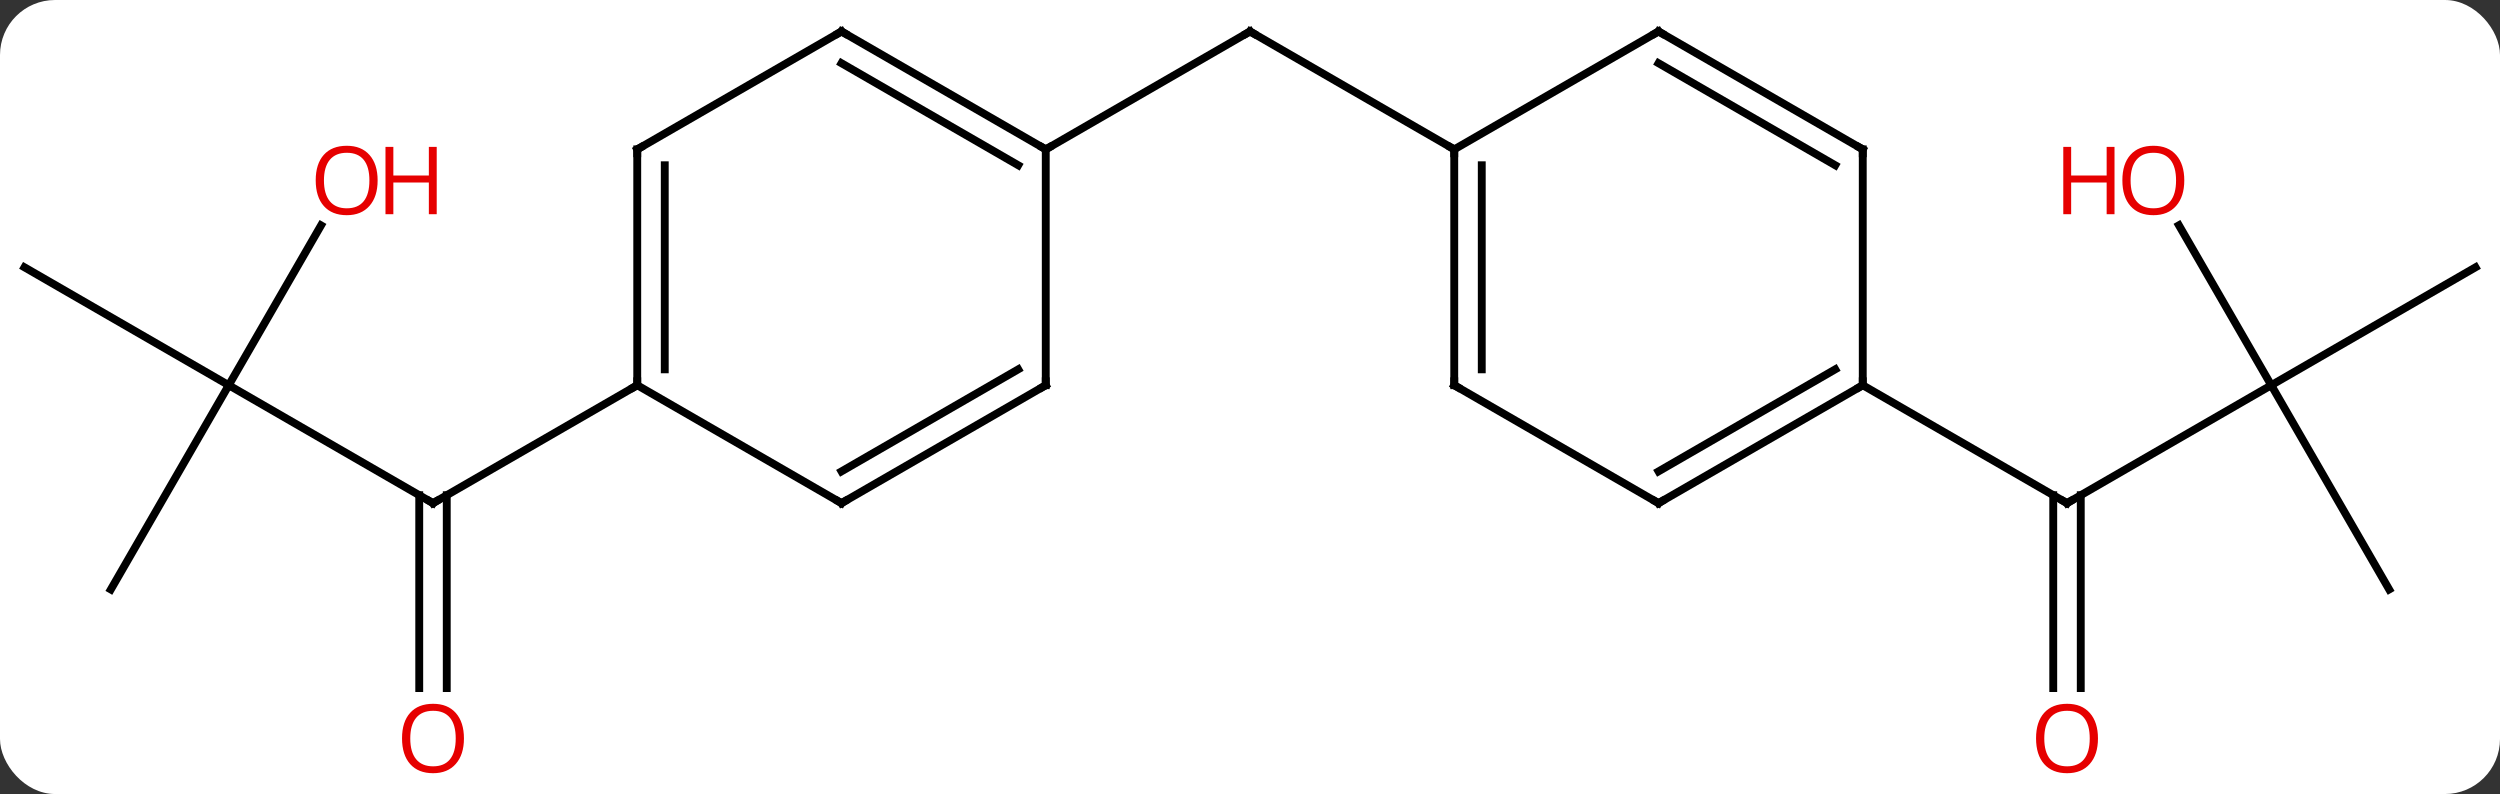 <svg width="318" viewBox="0 0 318 101" style="fill-opacity:1; color-rendering:auto; color-interpolation:auto; text-rendering:auto; stroke:black; stroke-linecap:square; stroke-miterlimit:10; shape-rendering:auto; stroke-opacity:1; fill:black; stroke-dasharray:none; font-weight:normal; stroke-width:1; font-family:'Open Sans'; font-style:normal; stroke-linejoin:miter; font-size:12; stroke-dashoffset:0; image-rendering:auto;" height="101" class="cas-substance-image" xmlns:xlink="http://www.w3.org/1999/xlink" xmlns="http://www.w3.org/2000/svg"><rect x="0" y="0" width="318" height="101" fill="#333333" stroke="none"/><svg class="cas-substance-single-component"><rect y="0" x="0" width="318" stroke="none" ry="7" rx="7" height="101" fill="white" class="cas-substance-group"/><svg y="0" x="0" width="318" viewBox="0 0 318 101" style="fill:black;" height="101" class="cas-substance-single-component-image"><svg><g><g transform="translate(159,49)" style="text-rendering:geometricPrecision; color-rendering:optimizeQuality; color-interpolation:linearRGB; stroke-linecap:butt; image-rendering:optimizeQuality;"><line y2="0" y1="15" x2="-129.903" x1="-103.923" style="fill:none;"/><line y2="38.523" y1="13.99" x2="-105.673" x1="-105.673" style="fill:none;"/><line y2="38.523" y1="13.99" x2="-102.173" x1="-102.173" style="fill:none;"/><line y2="0" y1="15" x2="-77.943" x1="-103.923" style="fill:none;"/><line y2="25.98" y1="0" x2="-144.903" x1="-129.903" style="fill:none;"/><line y2="-15" y1="0" x2="-155.886" x1="-129.903" style="fill:none;"/><line y2="-20.332" y1="0" x2="-118.164" x1="-129.903" style="fill:none;"/><line y2="-30" y1="-45" x2="-25.98" x1="0" style="fill:none;"/><line y2="-30" y1="-45" x2="25.98" x1="0" style="fill:none;"/><line y2="0" y1="15" x2="129.903" x1="103.923" style="fill:none;"/><line y2="38.523" y1="13.99" x2="102.173" x1="102.173" style="fill:none;"/><line y2="38.523" y1="13.99" x2="105.673" x1="105.673" style="fill:none;"/><line y2="0" y1="15" x2="77.943" x1="103.923" style="fill:none;"/><line y2="25.98" y1="0" x2="144.903" x1="129.903" style="fill:none;"/><line y2="-15" y1="0" x2="155.886" x1="129.903" style="fill:none;"/><line y2="-20.344" y1="0" x2="118.157" x1="129.903" style="fill:none;"/><line y2="-30" y1="0" x2="-77.943" x1="-77.943" style="fill:none;"/><line y2="-27.979" y1="-2.021" x2="-74.443" x1="-74.443" style="fill:none;"/><line y2="15" y1="0" x2="-51.963" x1="-77.943" style="fill:none;"/><line y2="-45" y1="-30" x2="-51.963" x1="-77.943" style="fill:none;"/><line y2="0" y1="15" x2="-25.98" x1="-51.963" style="fill:none;"/><line y2="-2.021" y1="10.959" x2="-29.48" x1="-51.963" style="fill:none;"/><line y2="-30" y1="-45" x2="-25.98" x1="-51.963" style="fill:none;"/><line y2="-27.979" y1="-40.959" x2="-29.48" x1="-51.963" style="fill:none;"/><line y2="-30" y1="0" x2="-25.98" x1="-25.98" style="fill:none;"/><line y2="0" y1="-30" x2="25.98" x1="25.98" style="fill:none;"/><line y2="-2.021" y1="-27.979" x2="29.48" x1="29.48" style="fill:none;"/><line y2="-45" y1="-30" x2="51.963" x1="25.98" style="fill:none;"/><line y2="15" y1="0" x2="51.963" x1="25.98" style="fill:none;"/><line y2="-30" y1="-45" x2="77.943" x1="51.963" style="fill:none;"/><line y2="-27.979" y1="-40.959" x2="74.443" x1="51.963" style="fill:none;"/><line y2="0" y1="15" x2="77.943" x1="51.963" style="fill:none;"/><line y2="-2.021" y1="10.959" x2="74.443" x1="51.963" style="fill:none;"/><line y2="0" y1="-30" x2="77.943" x1="77.943" style="fill:none;"/><path style="fill:none; stroke-miterlimit:5;" d="M-104.356 14.75 L-103.923 15 L-103.49 14.75"/></g><g transform="translate(159,49)" style="stroke-linecap:butt; fill:rgb(230,0,0); text-rendering:geometricPrecision; color-rendering:optimizeQuality; image-rendering:optimizeQuality; font-family:'Open Sans'; stroke:rgb(230,0,0); color-interpolation:linearRGB; stroke-miterlimit:5;"><path style="stroke:none;" d="M-99.986 44.93 Q-99.986 46.992 -101.025 48.172 Q-102.064 49.352 -103.907 49.352 Q-105.798 49.352 -106.829 48.188 Q-107.861 47.023 -107.861 44.914 Q-107.861 42.82 -106.829 41.672 Q-105.798 40.523 -103.907 40.523 Q-102.048 40.523 -101.017 41.695 Q-99.986 42.867 -99.986 44.93 ZM-106.814 44.93 Q-106.814 46.664 -106.071 47.57 Q-105.329 48.477 -103.907 48.477 Q-102.486 48.477 -101.759 47.578 Q-101.032 46.68 -101.032 44.93 Q-101.032 43.195 -101.759 42.305 Q-102.486 41.414 -103.907 41.414 Q-105.329 41.414 -106.071 42.312 Q-106.814 43.211 -106.814 44.93 Z"/><path style="stroke:none;" d="M-110.966 -26.05 Q-110.966 -23.988 -112.005 -22.808 Q-113.044 -21.628 -114.887 -21.628 Q-116.778 -21.628 -117.809 -22.793 Q-118.841 -23.957 -118.841 -26.066 Q-118.841 -28.16 -117.809 -29.308 Q-116.778 -30.457 -114.887 -30.457 Q-113.028 -30.457 -111.997 -29.285 Q-110.966 -28.113 -110.966 -26.05 ZM-117.794 -26.05 Q-117.794 -24.316 -117.051 -23.41 Q-116.309 -22.503 -114.887 -22.503 Q-113.466 -22.503 -112.739 -23.402 Q-112.012 -24.3 -112.012 -26.05 Q-112.012 -27.785 -112.739 -28.675 Q-113.466 -29.566 -114.887 -29.566 Q-116.309 -29.566 -117.051 -28.668 Q-117.794 -27.769 -117.794 -26.05 Z"/><path style="stroke:none;" d="M-103.45 -21.753 L-104.45 -21.753 L-104.45 -25.785 L-108.966 -25.785 L-108.966 -21.753 L-109.966 -21.753 L-109.966 -30.316 L-108.966 -30.316 L-108.966 -26.675 L-104.45 -26.675 L-104.45 -30.316 L-103.45 -30.316 L-103.45 -21.753 Z"/><path style="fill:none; stroke:black;" d="M-0.433 -44.75 L0 -45 L0.433 -44.75"/><path style="fill:none; stroke:black;" d="M104.356 14.75 L103.923 15 L103.49 14.75"/><path style="stroke:none;" d="M107.861 44.93 Q107.861 46.992 106.821 48.172 Q105.782 49.352 103.939 49.352 Q102.048 49.352 101.017 48.188 Q99.986 47.023 99.986 44.914 Q99.986 42.82 101.017 41.672 Q102.048 40.523 103.939 40.523 Q105.798 40.523 106.829 41.695 Q107.861 42.867 107.861 44.93 ZM101.032 44.93 Q101.032 46.664 101.775 47.57 Q102.517 48.477 103.939 48.477 Q105.361 48.477 106.087 47.578 Q106.814 46.68 106.814 44.93 Q106.814 43.195 106.087 42.305 Q105.361 41.414 103.939 41.414 Q102.517 41.414 101.775 42.312 Q101.032 43.211 101.032 44.93 Z"/><path style="stroke:none;" d="M118.841 -26.05 Q118.841 -23.988 117.801 -22.808 Q116.762 -21.628 114.919 -21.628 Q113.028 -21.628 111.997 -22.793 Q110.966 -23.957 110.966 -26.066 Q110.966 -28.16 111.997 -29.308 Q113.028 -30.457 114.919 -30.457 Q116.778 -30.457 117.809 -29.285 Q118.841 -28.113 118.841 -26.05 ZM112.012 -26.05 Q112.012 -24.316 112.755 -23.41 Q113.497 -22.503 114.919 -22.503 Q116.341 -22.503 117.067 -23.402 Q117.794 -24.3 117.794 -26.05 Q117.794 -27.785 117.067 -28.675 Q116.341 -29.566 114.919 -29.566 Q113.497 -29.566 112.755 -28.668 Q112.012 -27.769 112.012 -26.05 Z"/><path style="stroke:none;" d="M109.966 -21.753 L108.966 -21.753 L108.966 -25.785 L104.45 -25.785 L104.45 -21.753 L103.45 -21.753 L103.45 -30.316 L104.45 -30.316 L104.45 -26.675 L108.966 -26.675 L108.966 -30.316 L109.966 -30.316 L109.966 -21.753 Z"/><path style="fill:none; stroke:black;" d="M-77.943 -0.5 L-77.943 0 L-78.376 0.25"/><path style="fill:none; stroke:black;" d="M-77.943 -29.5 L-77.943 -30 L-77.51 -30.25"/><path style="fill:none; stroke:black;" d="M-52.396 14.75 L-51.963 15 L-51.53 14.75"/><path style="fill:none; stroke:black;" d="M-52.396 -44.75 L-51.963 -45 L-51.53 -44.75"/><path style="fill:none; stroke:black;" d="M-26.413 0.25 L-25.98 0 L-25.98 -0.5"/><path style="fill:none; stroke:black;" d="M-26.413 -30.25 L-25.98 -30 L-25.547 -30.25"/><path style="fill:none; stroke:black;" d="M25.98 -29.5 L25.98 -30 L25.547 -30.25"/><path style="fill:none; stroke:black;" d="M25.98 -0.5 L25.98 0 L26.413 0.25"/><path style="fill:none; stroke:black;" d="M51.53 -44.75 L51.963 -45 L52.396 -44.75"/><path style="fill:none; stroke:black;" d="M51.53 14.75 L51.963 15 L52.396 14.75"/><path style="fill:none; stroke:black;" d="M77.51 -30.25 L77.943 -30 L77.943 -29.5"/><path style="fill:none; stroke:black;" d="M77.51 0.25 L77.943 0 L77.943 -0.5"/></g></g></svg></svg></svg></svg>